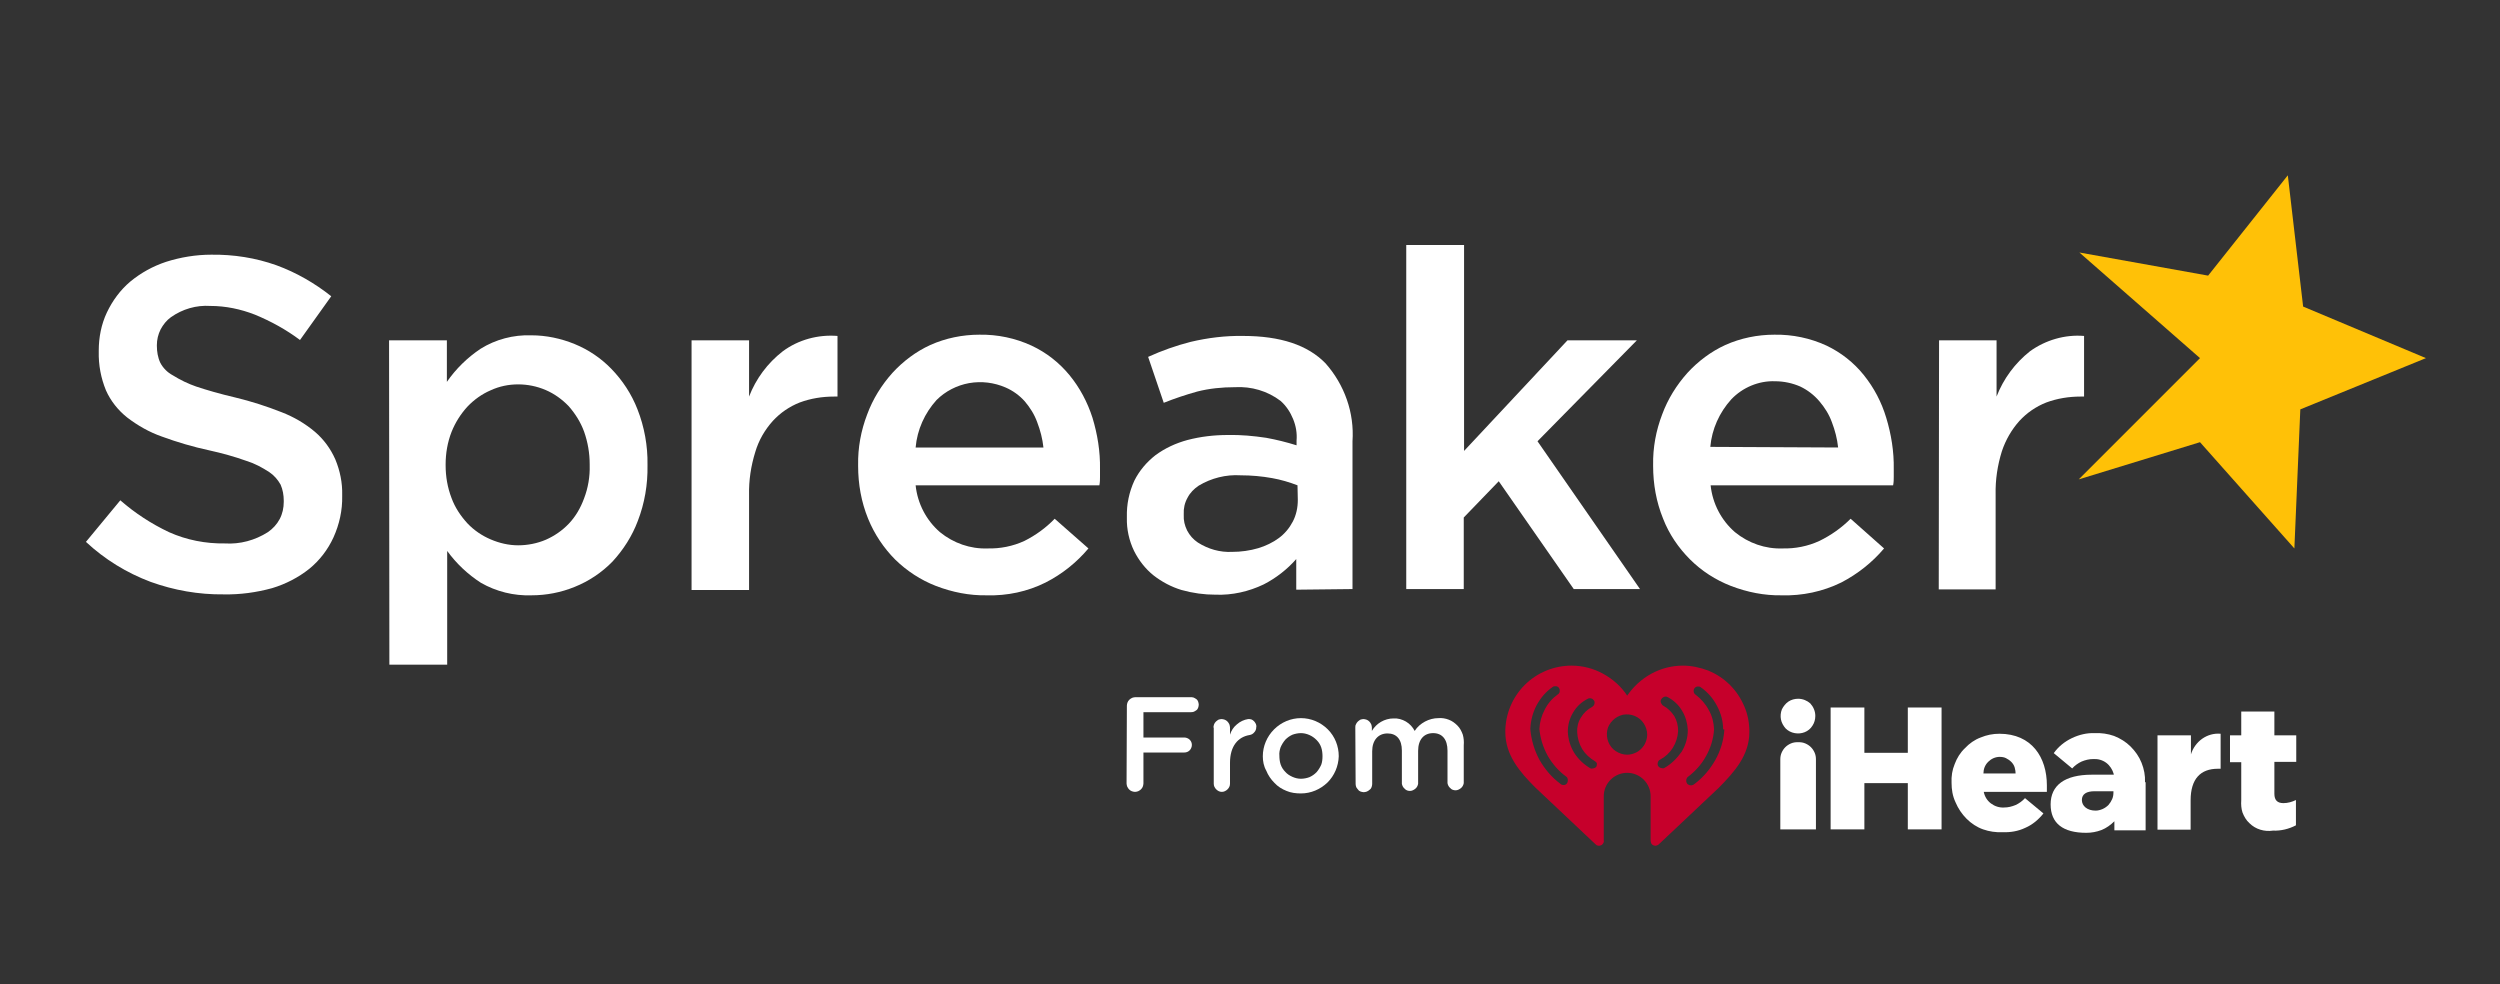 <?xml version="1.0" encoding="utf-8"?>
<!-- Generator: Adobe Illustrator 27.5.0, SVG Export Plug-In . SVG Version: 6.00 Build 0)  -->
<svg version="1.1" id="Layer_1" xmlns="http://www.w3.org/2000/svg" xmlns:xlink="http://www.w3.org/1999/xlink" x="0px" y="0px"
	 viewBox="0 0 800 315" style="enable-background:new 0 0 800 315;" xml:space="preserve">
<rect x="0" y="0" width="800" height="315" fill="#333333" stroke="none"/>
<style type="text/css">
	.st0{fill:#FFFFFF;}
	.st1{fill:#FFC107;}
	.st2{fill:#C6002B;}
</style>
<path class="st0" d="M71.6,190.2c-8,0.1-15.9-1.3-23.4-4c-7.7-2.9-14.7-7.2-20.7-12.8l11-13.3c4.7,4.1,9.9,7.5,15.6,10.2
	c5.6,2.5,11.7,3.7,17.9,3.6c4.8,0.3,9.6-1,13.7-3.6c1.6-1.1,2.9-2.5,3.8-4.2s1.3-3.6,1.3-5.5v-0.4c0-1.7-0.3-3.5-1-5.1
	c-0.9-1.6-2.1-3-3.6-4c-2.3-1.5-4.7-2.8-7.3-3.6c-3.9-1.4-7.9-2.5-12-3.4c-5.1-1.1-10.2-2.6-15.1-4.4c-4-1.4-7.7-3.5-11.1-6.1
	c-2.9-2.3-5.3-5.3-6.8-8.7c-1.6-3.9-2.4-8.1-2.3-12.4v-0.3c0-4.2,0.8-8.4,2.6-12.2s4.3-7.2,7.5-9.9c3.4-2.8,7.2-4.9,11.4-6.3
	c4.7-1.5,9.6-2.3,14.5-2.3c7.1-0.1,14.2,1,20.9,3.4c6.3,2.3,12.2,5.7,17.5,9.9l-10,14c-4.4-3.3-9.3-6-14.4-8.1
	c-4.6-1.8-9.4-2.8-14.3-2.8c-4.5-0.3-8.9,1-12.6,3.6c-1.4,1-2.5,2.4-3.3,3.9c-0.8,1.6-1.2,3.3-1.2,5v0.3c0,1.8,0.3,3.7,1.1,5.4
	c0.9,1.7,2.3,3.1,4,4c2.4,1.5,4.9,2.7,7.5,3.6c3.3,1.1,7.4,2.3,12.5,3.5c5,1.2,10,2.8,14.8,4.7c3.9,1.5,7.5,3.6,10.7,6.3
	c2.8,2.4,5,5.4,6.5,8.8c1.5,3.6,2.3,7.5,2.2,11.4v0.3c0.1,4.6-0.9,9.1-2.8,13.3c-1.8,3.9-4.4,7.3-7.7,10c-3.5,2.8-7.6,4.9-11.9,6.2
	C82,189.6,76.8,190.3,71.6,190.2z"/>
<path class="st0" d="M124.5,108.9H143v13.3c2.9-4.2,6.6-7.8,10.8-10.6c4.8-3,10.5-4.5,16.2-4.3c4.8,0,9.5,1,13.9,2.8
	s8.4,4.5,11.7,7.9c3.6,3.7,6.5,8.1,8.4,13c2.2,5.6,3.3,11.7,3.2,17.7v0.3c0.1,6-0.9,12-3.1,17.7c-1.8,4.8-4.6,9.2-8.1,13
	c-3.4,3.5-7.6,6.3-12.1,8.1c-4.4,1.8-9.1,2.7-13.8,2.7c-5.7,0.2-11.3-1.2-16.2-4c-4.2-2.7-7.9-6.2-10.8-10.2v36.4h-18.5L124.5,108.9
	L124.5,108.9z M165.8,174.5c3,0,6.1-0.6,8.9-1.8c2.7-1.2,5.2-2.9,7.3-5.1c2.2-2.3,3.8-5.1,4.9-8.1c1.3-3.4,1.9-7,1.8-10.6v-0.3
	c0-3.6-0.6-7.1-1.8-10.5c-1.1-3-2.8-5.7-4.9-8.1c-2.1-2.2-4.6-4-7.4-5.2c-2.8-1.2-5.8-1.8-8.8-1.8s-6,0.6-8.8,1.9
	c-2.8,1.2-5.3,3-7.4,5.2c-2.2,2.4-3.9,5.1-5.1,8.1c-1.3,3.3-1.9,6.9-1.9,10.4v0.3c0,3.6,0.6,7.1,1.9,10.5c1.1,3,2.9,5.7,5.1,8.1
	c2.1,2.2,4.6,3.9,7.4,5.1C159.8,173.8,162.8,174.5,165.8,174.5z"/>
<path class="st0" d="M221.3,108.9h18.4v18c2.2-5.7,5.9-10.7,10.8-14.5c5-3.7,11.3-5.4,17.5-4.9v19.4h-1.1c-3.8,0-7.5,0.6-11,1.9
	c-3.3,1.3-6.2,3.3-8.6,5.9c-2.6,2.9-4.5,6.2-5.6,9.9c-1.4,4.5-2.1,9.1-2,13.8v30.4h-18.4L221.3,108.9L221.3,108.9z"/>
<path class="st0" d="M315.7,190.5c-5.5,0.1-11-1-16.2-3c-4.9-1.9-9.3-4.8-13-8.4c-3.7-3.7-6.7-8.2-8.7-13.1
	c-2.2-5.4-3.2-11.1-3.2-16.9v-0.3c-0.1-5.5,0.9-11,2.9-16.2c1.8-4.9,4.6-9.4,8.1-13.3c3.4-3.7,7.5-6.8,12.1-8.9
	c4.9-2.2,10.3-3.3,15.7-3.3c5.8-0.1,11.5,1.1,16.7,3.5c4.7,2.2,8.8,5.4,12.1,9.4c3.3,4,5.8,8.7,7.4,13.7c1.6,5.3,2.5,10.8,2.4,16.4
	c0,0.8,0,1.7,0,2.5s0,1.7-0.2,2.7H293c0.6,5.8,3.4,11.2,7.8,15c4.3,3.5,9.7,5.4,15.2,5.2c4.1,0.1,8.1-0.7,11.8-2.4
	c3.6-1.8,6.9-4.2,9.7-7.1l10.8,9.5c-3.8,4.5-8.4,8.2-13.7,10.9C328.8,189.3,322.3,190.7,315.7,190.5z M333.9,143.2
	c-0.3-2.8-1-5.5-2-8.1c-0.9-2.5-2.3-4.7-4-6.7c-1.7-1.9-3.8-3.4-6.1-4.4c-3.7-1.6-7.7-2.1-11.7-1.4c-3.9,0.7-7.6,2.6-10.4,5.4
	c-3.8,4.2-6.2,9.5-6.7,15.2H333.9z"/>
<path class="st0" d="M414.8,188.7v-9.8c-2.9,3.3-6.5,6.1-10.4,8.1c-4.8,2.3-10.1,3.5-15.4,3.3c-3.7,0-7.3-0.5-10.9-1.5
	c-3.3-1-6.3-2.6-9-4.7c-2.6-2.1-4.7-4.8-6.2-7.8c-1.6-3.3-2.4-7-2.3-10.6v-0.3c-0.1-4,0.7-7.9,2.4-11.6c1.6-3.2,3.9-5.9,6.7-8.1
	c3.1-2.3,6.6-3.9,10.3-4.9c4.2-1.1,8.5-1.6,12.9-1.6c4.1-0.1,8.3,0.3,12.3,0.9c3.3,0.6,6.5,1.4,9.7,2.4V141c0.2-2.4-0.2-4.7-1.1-6.9
	s-2.2-4.2-4-5.8c-4.2-3.2-9.4-4.7-14.6-4.4c-4.1,0-8.2,0.4-12.1,1.4c-3.6,1-7.2,2.2-10.7,3.6l-5-14.7c4.4-2,8.9-3.6,13.6-4.8
	c5.5-1.3,11.1-2,16.8-1.9c11.9,0,20.7,2.9,26.4,8.8c3,3.4,5.3,7.3,6.8,11.6c1.5,4.3,2.1,8.8,1.8,13.3v47.3L414.8,188.7z
	 M415.2,155.3c-2.6-1-5.3-1.8-8.1-2.3c-3.3-0.6-6.7-0.9-10.1-0.9c-4.7-0.3-9.4,0.9-13.4,3.3c-1.5,1-2.8,2.3-3.6,3.9
	c-0.9,1.6-1.3,3.4-1.2,5.2v0.3c-0.1,1.7,0.3,3.4,1.1,5c0.8,1.5,1.9,2.8,3.4,3.8c3.3,2.1,7.1,3.2,11,3c2.8,0,5.7-0.4,8.4-1.2
	c2.3-0.7,4.6-1.8,6.5-3.2s3.4-3.2,4.5-5.3s1.6-4.5,1.6-6.9L415.2,155.3L415.2,155.3z"/>
<path class="st0" d="M450.1,78.4h18.4v65.9l33.1-35.4h22.2L492,141.2l32.8,47.3h-21.2l-24-34.5l-11.2,11.6v22.9H450V78.4H450.1z"/>
<path class="st0" d="M570.1,190.5c-5.5,0.1-11-1-16.2-3c-4.9-1.9-9.4-4.8-13.1-8.5c-3.7-3.7-6.7-8.1-8.6-13
	c-2.2-5.4-3.2-11.1-3.2-16.9v-0.3c-0.1-5.5,0.9-11,2.9-16.2c1.8-4.9,4.6-9.4,8.1-13.3c3.4-3.7,7.5-6.8,12.1-8.9
	c4.9-2.2,10.3-3.3,15.7-3.3c5.8-0.1,11.5,1.1,16.7,3.5c4.6,2.2,8.7,5.4,11.9,9.4c3.3,4.1,5.7,8.7,7.2,13.7
	c1.6,5.3,2.5,10.8,2.4,16.4c0,0.8,0,1.7,0,2.5s0,1.7-0.2,2.7h-58.4c0.6,5.8,3.4,11.2,7.8,15c4.3,3.5,9.7,5.4,15.2,5.2
	c4.1,0.1,8.1-0.7,11.8-2.4c3.7-1.8,7.1-4.2,10-7.1l10.7,9.5c-3.8,4.5-8.5,8.2-13.7,10.9C583.3,189.3,576.7,190.7,570.1,190.5z
	 M588.2,143.2c-0.3-2.8-1-5.5-2-8.1c-0.9-2.5-2.3-4.7-4-6.7c-1.7-2-3.8-3.6-6.1-4.7c-2.5-1.1-5.3-1.7-8.1-1.7
	c-2.6-0.1-5.2,0.4-7.6,1.4c-2.4,1-4.6,2.5-6.4,4.4c-3.8,4.2-6.2,9.5-6.7,15.2L588.2,143.2z"/>
<path class="st0" d="M620.5,108.9h18.4v18c2.2-5.7,5.9-10.7,10.7-14.5c5-3.6,11.2-5.4,17.3-4.9v19.4h-1.1c-3.8,0-7.5,0.6-11,1.9
	c-3.3,1.3-6.2,3.3-8.6,5.9c-2.5,2.8-4.4,6.1-5.6,9.7c-1.4,4.5-2.1,9.1-2,13.8v30.4h-18.2L620.5,108.9L620.5,108.9z"/>
<path class="st1" d="M704,114.6l-38.8,38.8l38.8-11.9l30.2,34l1.9-44.5l40.2-16.4L737,98.1l-4.9-42l-25.5,32.1l-41.2-7.4L704,114.6z
	"/>
<path class="st2" d="M538.5,213c-3.5,0-7,0.9-10.1,2.6s-5.7,4.1-7.7,7c-1.9-2.9-4.6-5.3-7.7-7c-3.1-1.7-6.6-2.6-10.1-2.6
	c-5.6,0-11,2.2-15,6.2s-6.2,9.4-6.2,15c0,7.5,4.7,12.9,9.6,17.8l19.3,18.2c0.2,0.2,0.5,0.4,0.8,0.4c0.3,0.1,0.6,0,0.9-0.1
	c0.3-0.1,0.5-0.3,0.7-0.6c0.2-0.3,0.3-0.6,0.2-0.9v-14.2c0-2,0.8-3.9,2.2-5.3s3.3-2.2,5.3-2.2s3.9,0.8,5.3,2.2
	c1.4,1.4,2.2,3.3,2.2,5.3V269c0,0.3,0.1,0.6,0.2,0.9c0.2,0.3,0.4,0.5,0.7,0.6s0.6,0.2,0.9,0.1c0.3-0.1,0.6-0.2,0.8-0.4l19.3-18.2
	c4.9-5,9.7-10.3,9.7-17.8c0-2.8-0.5-5.6-1.6-8.1c-1.1-2.6-2.6-4.9-4.6-6.9s-4.3-3.5-6.9-4.6C544,213.6,541.3,213,538.5,213z
	 M501.4,250.7c-0.1,0.2-0.3,0.3-0.5,0.4s-0.4,0.1-0.6,0.1c-0.4,0-0.7-0.1-1-0.4c-2.8-2.1-5-4.7-6.7-7.7c-1.6-3-2.6-6.3-2.9-9.8
	c0.1-2.7,0.8-5.3,2-7.6c1.3-2.4,3-4.4,5.2-5.9c0.2-0.1,0.3-0.2,0.5-0.2s0.4,0,0.6,0s0.4,0.1,0.5,0.2c0.2,0.1,0.3,0.2,0.4,0.4
	c0.1,0.2,0.2,0.3,0.2,0.5s0,0.4,0,0.6s-0.1,0.4-0.2,0.5c-0.1,0.2-0.2,0.3-0.4,0.4c-1.8,1.3-3.2,2.9-4.2,4.9c-1,1.9-1.6,4-1.7,6.2
	c0.3,3,1.2,5.9,2.7,8.6c1.5,2.6,3.5,4.9,6,6.7c0.1,0.1,0.3,0.3,0.3,0.5c0.1,0.2,0.1,0.4,0.1,0.6s0,0.4-0.1,0.6
	C501.6,250.4,501.5,250.6,501.4,250.7z M510.9,245.2c-0.1,0.2-0.3,0.4-0.5,0.5s-0.5,0.2-0.7,0.2c-0.2,0.1-0.5,0.1-0.7,0
	c-2.1-1.2-3.9-2.9-5.2-4.9c-1.3-2.1-2-4.4-2.1-6.9c0-2.2,0.6-4.3,1.7-6.1c1.1-1.9,2.7-3.4,4.7-4.4c0.3-0.2,0.8-0.2,1.1-0.1
	c0.4,0.1,0.7,0.4,0.9,0.7c0.2,0.3,0.2,0.7,0.1,1.1s-0.4,0.7-0.7,0.9c-1.5,0.8-2.7,1.9-3.6,3.4c-0.9,1.4-1.3,3.1-1.2,4.7
	c0.1,1.9,0.6,3.7,1.6,5.4c1,1.6,2.4,2.9,4.1,3.9c0.3,0.2,0.5,0.4,0.6,0.7C511,244.6,511,244.9,510.9,245.2z M520.7,241.5
	c-1.3,0-2.5-0.4-3.6-1.1s-1.9-1.7-2.4-2.9c-0.5-1.2-0.6-2.5-0.4-3.7c0.2-1.3,0.9-2.4,1.8-3.3c0.9-0.9,2-1.5,3.3-1.8
	c1.3-0.2,2.5-0.1,3.7,0.4s2.2,1.3,2.9,2.4s1.1,2.3,1.1,3.6c0,0.8-0.2,1.7-0.5,2.4c-0.3,0.8-0.8,1.5-1.4,2.1
	c-0.6,0.6-1.3,1.1-2.1,1.4C522.4,241.3,521.5,241.5,520.7,241.5z M532.5,245.8c-0.2,0.1-0.5,0.1-0.7,0c-0.3,0-0.5-0.1-0.7-0.2
	s-0.4-0.3-0.5-0.5c-0.2-0.3-0.2-0.7-0.1-1.1c0.1-0.4,0.3-0.7,0.7-0.9c1.7-0.9,3.1-2.2,4.1-3.8c1-1.6,1.6-3.5,1.7-5.4
	c0-1.7-0.4-3.3-1.2-4.7c-0.9-1.4-2.1-2.6-3.6-3.4c-0.2-0.1-0.3-0.2-0.4-0.4c-0.1-0.1-0.2-0.3-0.3-0.5s-0.1-0.4-0.1-0.6
	s0.1-0.4,0.2-0.5c0.1-0.2,0.2-0.3,0.4-0.5c0.1-0.1,0.3-0.2,0.5-0.3c0.2-0.1,0.4-0.1,0.6-0.1c0.2,0,0.4,0.1,0.6,0.2
	c1.9,1,3.5,2.5,4.6,4.4c1.1,1.8,1.7,4,1.8,6.1c0,2.5-0.7,4.9-2,7C536.5,242.8,534.7,244.6,532.5,245.8z M551.8,233.4
	c-0.2,3.4-1.2,6.8-2.9,9.8s-3.9,5.6-6.7,7.7c-0.1,0.1-0.3,0.2-0.5,0.3c-0.2,0.1-0.4,0.1-0.6,0.1c-0.2,0-0.4,0-0.6-0.1
	c-0.2-0.1-0.3-0.2-0.5-0.3c-0.1-0.1-0.2-0.3-0.3-0.5s-0.1-0.4-0.1-0.6s0-0.4,0.1-0.6s0.2-0.3,0.3-0.5c2.4-1.8,4.5-4.1,5.9-6.7
	c1.5-2.6,2.4-5.6,2.6-8.6c-0.1-2.2-0.6-4.3-1.7-6.2c-1-1.9-2.5-3.6-4.2-4.9c-0.2-0.1-0.3-0.2-0.4-0.4c-0.1-0.2-0.2-0.3-0.2-0.5
	s-0.1-0.4,0-0.6c0-0.2,0.1-0.4,0.2-0.5c0.1-0.2,0.2-0.3,0.4-0.4s0.3-0.2,0.5-0.2s0.4,0,0.6,0c0.2,0,0.4,0.1,0.5,0.2
	c2.2,1.5,4,3.6,5.2,5.9c1.3,2.4,2,5,2,7.6L551.8,233.4z"/>
<path class="st0" d="M585.8,226.4h10.8v14.5h13.9v-14.5h10.8v39h-10.8v-14.8h-13.9v14.8h-10.8V226.4z"/>
<path class="st0" d="M624.5,250.5c-0.1-2.1,0.2-4.1,1-6c0.7-1.9,1.8-3.7,3.3-5.1c1.4-1.5,3.1-2.7,5-3.4c1.9-0.8,3.9-1.2,6-1.2
	c10.4,0,15.2,7.6,15.2,16.5c0,0.6,0,1.4,0,2.1h-20.2c0.3,1.5,1.1,2.8,2.3,3.7c1.2,0.9,2.7,1.4,4.2,1.3c1.3,0,2.5-0.3,3.7-0.8
	c1.1-0.5,2.2-1.3,3-2.2l5.9,4.9c-1.6,2-3.5,3.6-5.8,4.6c-2.3,1.1-4.8,1.5-7.3,1.4c-2.1,0.1-4.2-0.2-6.2-0.9c-2-0.7-3.8-1.9-5.3-3.4
	s-2.7-3.3-3.5-5.2C624.8,254.7,624.5,252.6,624.5,250.5z M645,247.7c0-0.7-0.1-1.4-0.3-2.1s-0.6-1.3-1.1-1.8s-1.1-0.9-1.7-1.2
	c-0.6-0.3-1.3-0.4-2-0.4c-1.4,0-2.7,0.6-3.7,1.6s-1.5,2.3-1.5,3.7H645V247.7z"/>
<path class="st0" d="M690.5,235.3h10.6v6.1c0.6-2,1.9-3.8,3.6-5c1.7-1.2,3.8-1.8,5.9-1.6V246h-0.9c-5.5,0-8.7,3.2-8.7,10.1v9.4
	h-10.6v-30.2H690.5z"/>
<path class="st0" d="M717.2,256v-12.1h-3.6v-8.6h3.6v-7.6h10.6v7.6h7v8.5h-7V254c0,2.1,1,3,2.9,3c1.4,0,2.8-0.4,4-1v8.1
	c-2.3,1.2-4.8,1.8-7.4,1.7c-1.3,0.2-2.7,0.1-4-0.3s-2.5-1.1-3.5-2.1c-1-0.9-1.7-2.1-2.2-3.4C717.2,258.8,717.1,257.4,717.2,256z"/>
<path class="st0" d="M575.4,223.6c-1.1,0-2.2,0.3-3.1,0.9c-0.9,0.6-1.6,1.5-2.1,2.5c-0.4,1-0.5,2.2-0.3,3.2c0.2,1.1,0.8,2.1,1.5,2.9
	c0.8,0.8,1.8,1.3,2.9,1.5c1.1,0.2,2.2,0.1,3.2-0.3s1.9-1.1,2.5-2.1c0.6-0.9,0.9-2,0.9-3.1c0-1.5-0.6-2.9-1.6-4
	C578.3,224.2,576.9,223.6,575.4,223.6z"/>
<path class="st0" d="M686.4,250.3c0.1-2.1-0.3-4.2-1.1-6.2s-2-3.7-3.5-5.2s-3.3-2.6-5.3-3.4c-2-0.7-4.1-1-6.2-0.9
	c-2.5-0.1-5,0.5-7.3,1.6s-4.3,2.7-5.8,4.8l5.9,4.9c0.8-0.9,1.9-1.7,3-2.2c1.2-0.5,2.4-0.8,3.7-0.8c1.5-0.1,3,0.3,4.2,1.2
	s2,2.2,2.4,3.6v0.2h-7c-8.7,0-13.2,3.4-13.2,9.5c0,6.1,4,9.1,11.4,9.1c1.7,0,3.3-0.3,4.9-0.9c1.5-0.6,2.9-1.6,4.1-2.8v2.9h10v-15.4
	H686.4z M670.6,259.4c-2.7,0-4.4-1.5-4.4-3.4c0-1.9,1.5-2.8,4-2.8h6.1v0.3c0,0.8-0.1,1.5-0.4,2.2c-0.3,0.7-0.7,1.3-1.2,1.9
	c-0.5,0.5-1.2,1-1.9,1.3C672.1,259.2,671.3,259.4,670.6,259.4z"/>
<path class="st0" d="M575.6,237.5h-0.4c-0.7,0-1.4,0.1-2.1,0.4c-0.7,0.3-1.3,0.7-1.8,1.2s-0.9,1.1-1.2,1.8c-0.3,0.7-0.4,1.4-0.4,2.1
	v22.4h11.4V243c0-0.7-0.1-1.4-0.4-2.1c-0.3-0.7-0.7-1.3-1.2-1.8s-1.1-0.9-1.8-1.2C577,237.6,576.3,237.5,575.6,237.5z"/>
<path class="st0" d="M360.6,225.8c0-0.4,0.1-0.7,0.2-1s0.3-0.6,0.6-0.9c0.2-0.2,0.5-0.4,0.9-0.6c0.3-0.1,0.7-0.2,1-0.2h17.6
	c0.3,0,0.7,0,1,0.1s0.6,0.3,0.9,0.5s0.5,0.5,0.6,0.8s0.2,0.7,0.2,1s-0.1,0.7-0.2,1s-0.3,0.6-0.6,0.8c-0.3,0.2-0.6,0.4-0.9,0.5
	s-0.7,0.1-1,0.1h-15v8.1H379c0.6,0,1.3,0.3,1.7,0.7c0.5,0.5,0.7,1.1,0.7,1.7s-0.3,1.3-0.7,1.7c-0.5,0.5-1.1,0.7-1.7,0.7h-13.1v9.9
	c0,0.3-0.1,0.7-0.2,1s-0.3,0.6-0.6,0.9c-0.2,0.2-0.5,0.4-0.9,0.6c-0.3,0.1-0.7,0.2-1,0.2s-0.7-0.1-1-0.2s-0.6-0.3-0.9-0.6
	c-0.2-0.2-0.4-0.5-0.6-0.9c-0.1-0.3-0.2-0.7-0.2-1L360.6,225.8z"/>
<path class="st0" d="M388.3,232.8c0-0.3,0.1-0.7,0.2-1s0.3-0.6,0.6-0.9c0.2-0.2,0.5-0.4,0.8-0.6c0.3-0.1,0.7-0.2,1-0.2
	s0.7,0.1,1,0.2s0.6,0.3,0.9,0.6c0.2,0.2,0.4,0.5,0.6,0.9c0.1,0.3,0.2,0.7,0.2,1v2.3c0.4-1.3,1.1-2.4,2.2-3.3c1-0.9,2.3-1.5,3.6-1.7
	c0.3,0,0.7,0,1,0.1s0.6,0.3,0.9,0.6c0.2,0.2,0.4,0.5,0.6,0.9c0.1,0.3,0.2,0.7,0.1,1c0,0.6-0.2,1.2-0.6,1.6c-0.4,0.5-0.9,0.8-1.5,0.9
	c-3.7,0.6-6.3,3.5-6.3,8.9v6.7c0,0.7-0.3,1.3-0.8,1.8s-1.2,0.8-1.8,0.8c-0.7,0-1.3-0.3-1.8-0.8s-0.8-1.1-0.8-1.8v-18H388.3z"/>
<path class="st0" d="M404.1,242c0-3.2,1.3-6.3,3.6-8.6c2.3-2.3,5.4-3.6,8.6-3.6s6.3,1.3,8.6,3.6c2.3,2.3,3.5,5.4,3.5,8.6
	c-0.1,3.2-1.4,6.2-3.6,8.4c-2.3,2.2-5.3,3.5-8.5,3.5c-1.6,0-3.2-0.2-4.6-0.8c-1.5-0.6-2.8-1.4-3.9-2.6c-1.1-1.1-2-2.4-2.6-3.9
	C404.4,245.2,404.1,243.6,404.1,242z M423.2,242c0-0.9-0.1-1.9-0.4-2.8s-0.8-1.7-1.5-2.4c-0.7-0.7-1.4-1.2-2.3-1.6s-1.8-0.6-2.7-0.6
	c-0.9,0-1.9,0.2-2.7,0.5c-0.9,0.4-1.6,0.9-2.3,1.6c-0.6,0.7-1.1,1.5-1.5,2.4c-0.3,0.9-0.5,1.8-0.4,2.7c0,0.9,0.1,1.9,0.4,2.8
	s0.8,1.7,1.5,2.4c0.6,0.7,1.4,1.2,2.3,1.6s1.8,0.6,2.7,0.6c0.9,0,1.9-0.2,2.7-0.5c0.9-0.4,1.6-0.9,2.3-1.6c0.6-0.7,1.1-1.5,1.5-2.4
	C423.1,243.9,423.2,242.9,423.2,242z"/>
<path class="st0" d="M433.7,232.8c0-0.3,0-0.7,0.2-1c0.1-0.3,0.3-0.6,0.6-0.9c0.2-0.2,0.5-0.4,0.8-0.6c0.3-0.1,0.7-0.2,1-0.2
	s0.7,0.1,1,0.2s0.6,0.3,0.9,0.6c0.2,0.2,0.4,0.5,0.6,0.9c0.1,0.3,0.2,0.7,0.2,1v1.1c0.7-1.2,1.7-2.2,2.9-2.9c1.2-0.7,2.6-1.1,4-1.1
	c1.4-0.1,2.8,0.3,4,1s2.2,1.8,2.8,3c0.8-1.3,2-2.3,3.3-3s2.8-1.1,4.3-1.1c1.1-0.1,2.3,0.1,3.3,0.5c1.1,0.4,2,1.1,2.8,1.9
	s1.3,1.8,1.7,2.9c0.3,1.1,0.4,2.2,0.3,3.4v12.1c-0.1,0.6-0.4,1.2-0.9,1.6s-1.1,0.7-1.7,0.7s-1.3-0.2-1.7-0.7c-0.5-0.4-0.8-1-0.9-1.6
	v-10.4c0-3.6-1.7-5.6-4.6-5.6s-4.8,2-4.8,5.7v10.5c-0.1,0.6-0.4,1.2-0.9,1.6s-1.1,0.7-1.7,0.7s-1.3-0.2-1.7-0.7
	c-0.5-0.4-0.8-1-0.9-1.6v-10.6c0-3.6-1.7-5.5-4.6-5.5s-4.9,2.1-4.9,5.7v10.5c0,0.3-0.1,0.7-0.2,1s-0.3,0.6-0.6,0.8
	c-0.2,0.2-0.5,0.4-0.9,0.6c-0.3,0.1-0.7,0.2-1,0.2s-0.7-0.1-1-0.2s-0.6-0.3-0.8-0.6c-0.2-0.2-0.4-0.5-0.6-0.8
	c-0.1-0.3-0.2-0.7-0.2-1L433.7,232.8z"/>
</svg>
